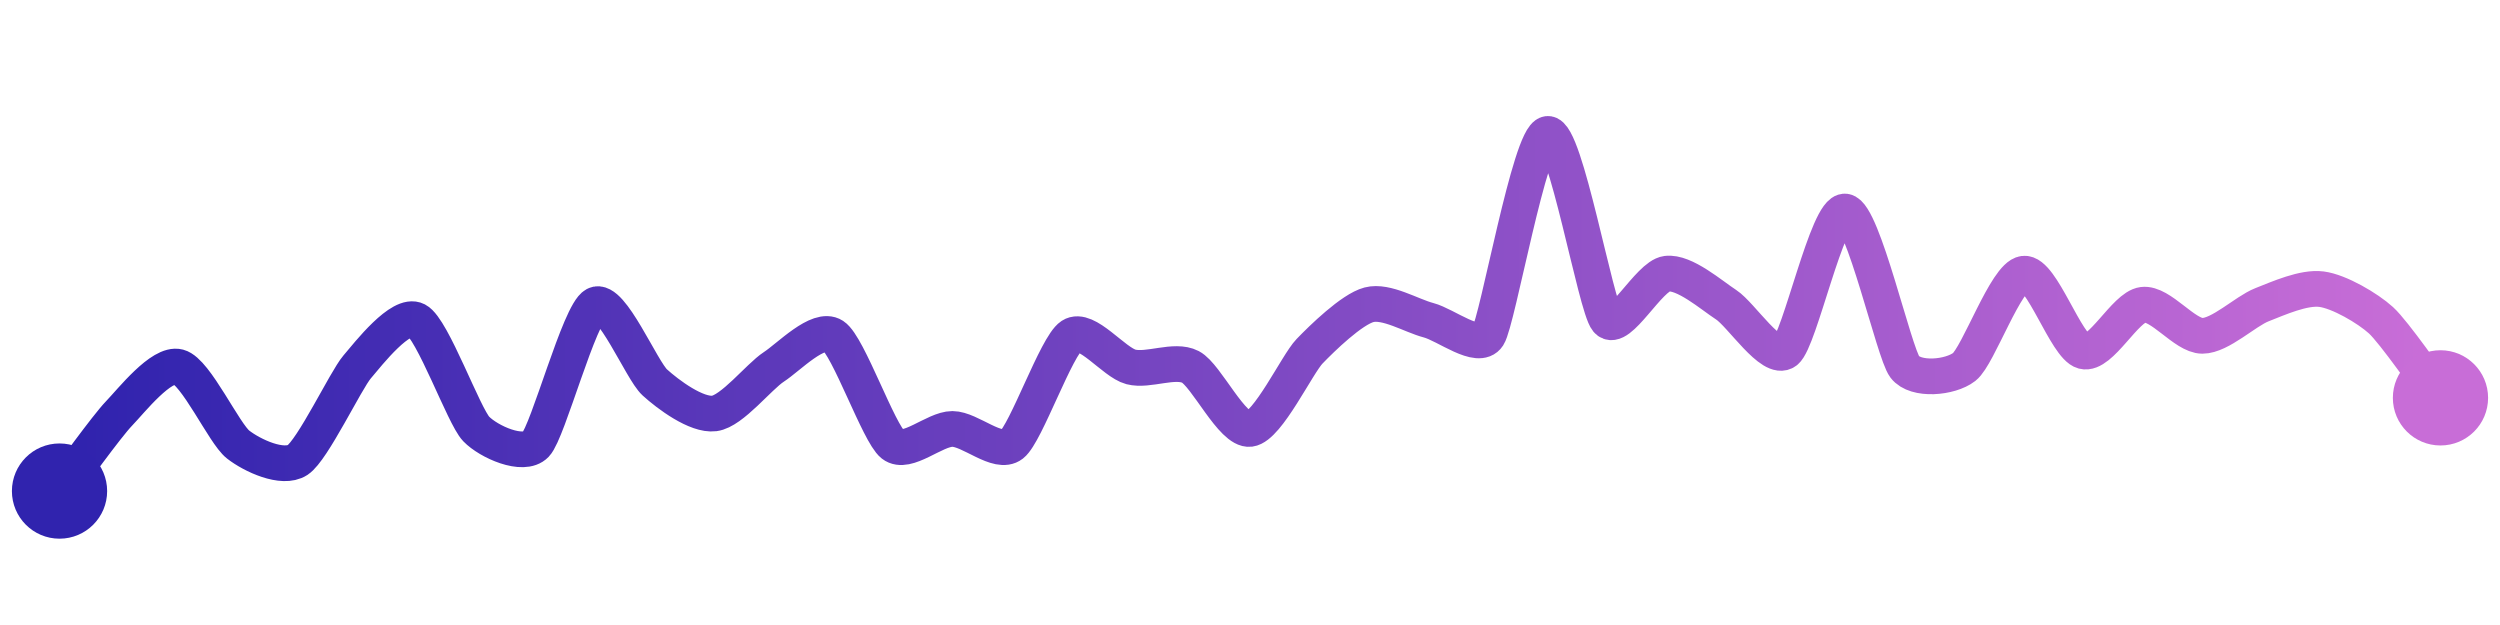 <svg width="200" height="50" viewBox="0 0 210 50" xmlns="http://www.w3.org/2000/svg">
    <defs>
        <linearGradient x1="0%" y1="0%" x2="100%" y2="0%" id="a">
            <stop stop-color="#3023AE" offset="0%"/>
            <stop stop-color="#C86DD7" offset="100%"/>
        </linearGradient>
    </defs>
    <path stroke="url(#a)"
          stroke-width="3"
          stroke-linejoin="round"
          stroke-linecap="round"
          d="M5 40 C 5.91 38.81, 8.96 34.56, 10 33.48 S 13.55 29.19, 15 29.57 S 18.82 35.17, 20 36.09 S 23.74 38.21, 25 37.39 S 29.03 30.71, 30 29.57 S 33.67 24.96, 35 25.65 S 38.96 33.7, 40 34.78 S 43.96 37.17, 45 36.09 S 48.67 25.04, 50 24.35 S 53.89 29.86, 55 30.87 S 58.51 33.67, 60 33.48 S 63.74 30.39, 65 29.57 S 68.74 26.14, 70 26.96 S 73.82 35.17, 75 36.09 S 78.5 34.78, 80 34.78 S 83.82 37.01, 85 36.09 S 88.74 27.78, 90 26.96 S 93.55 29.19, 95 29.57 S 98.67 28.88, 100 29.57 S 103.51 34.97, 105 34.78 S 108.96 29.34, 110 28.26 S 113.55 24.73, 115 24.35 S 118.55 25.27, 120 25.65 S 124.19 28.22, 125 26.96 S 128.51 10.19, 130 10 S 134.03 24.51, 135 25.65 S 138.51 21.93, 140 21.74 S 143.74 23.53, 145 24.35 S 148.82 29.18, 150 28.26 S 153.51 16.33, 155 16.52 S 159.09 28.38, 160 29.57 S 163.82 30.49, 165 29.57 S 168.51 21.93, 170 21.74 S 173.55 27.88, 175 28.26 S 178.51 24.54, 180 24.35 S 183.5 26.96, 185 26.96 S 188.6 24.9, 190 24.35 S 193.51 22.85, 195 23.04 S 198.89 24.64, 200 25.65 S 204.09 30.98, 205 32.17"
          fill="none"/>
    <circle r="4" cx="5" cy="40" fill="#3023AE"/>
    <circle r="4" cx="205" cy="32.17" fill="#C86DD7"/>      
</svg>